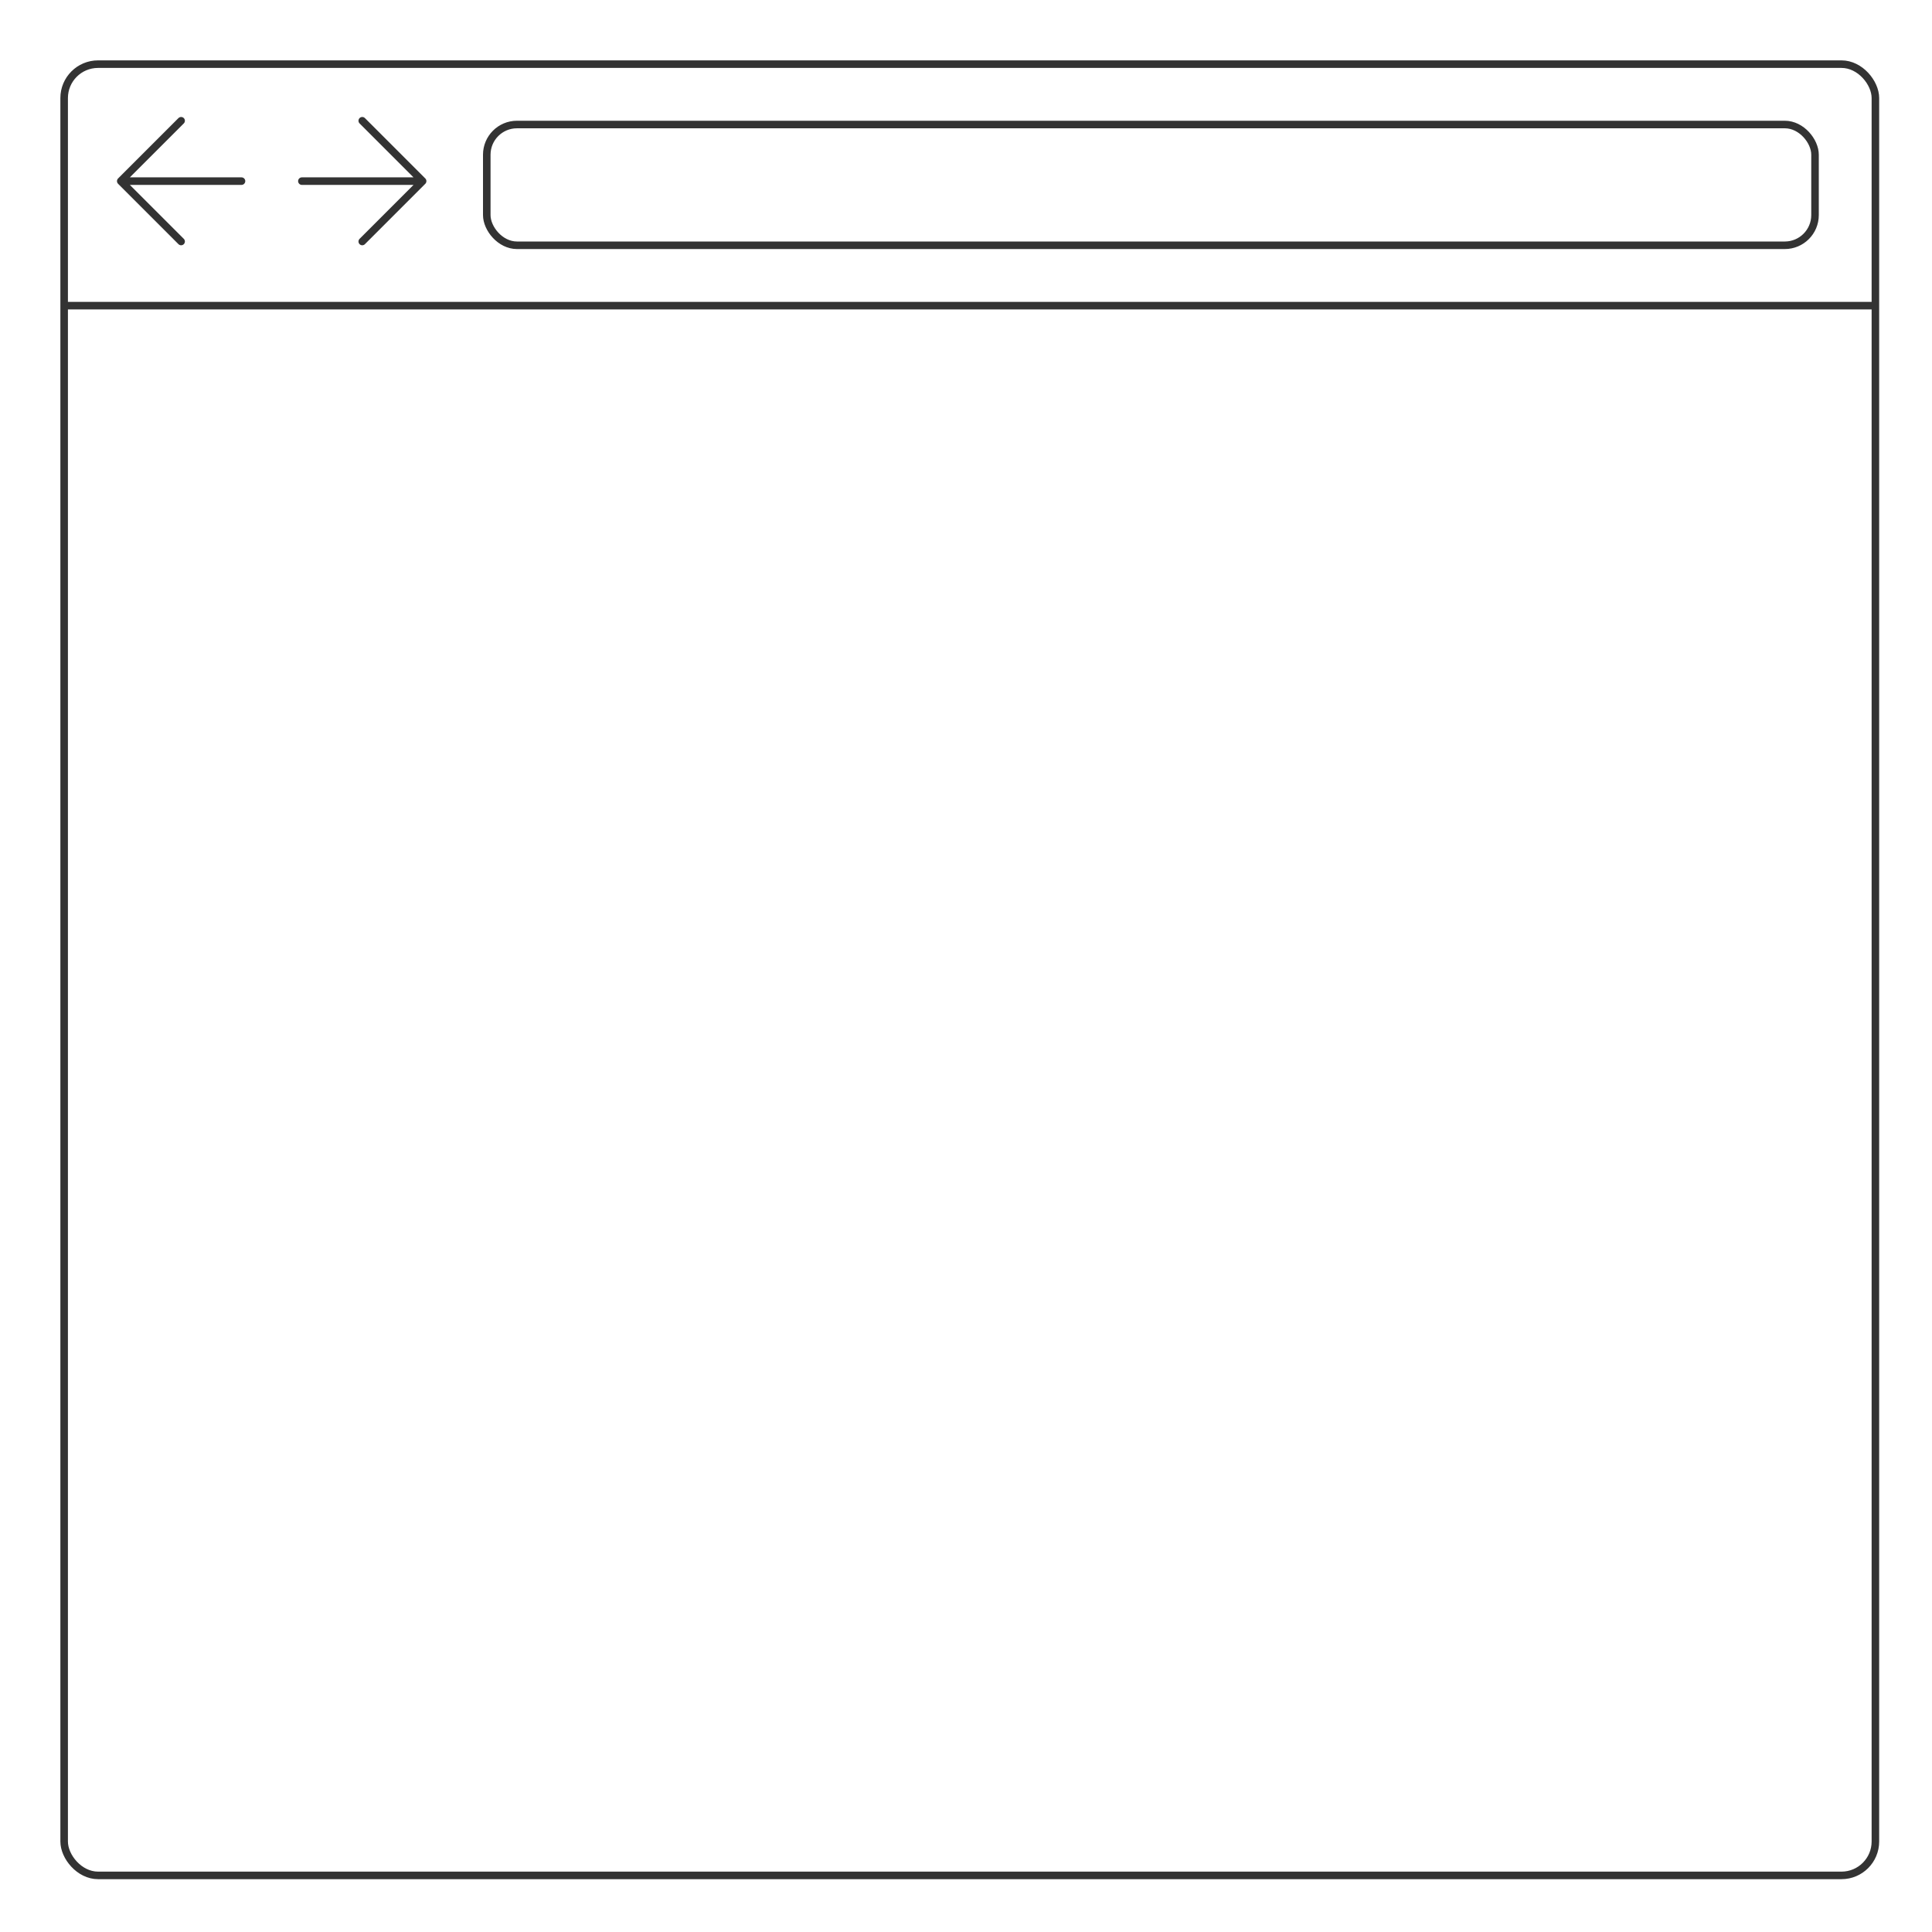 <?xml version="1.0" encoding="UTF-8" standalone="no"?>
<svg
   xmlns:dc="http://purl.org/dc/elements/1.1/"
   xmlns:cc="http://creativecommons.org/ns#"
   xmlns:rdf="http://www.w3.org/1999/02/22-rdf-syntax-ns#"
   xmlns:svg="http://www.w3.org/2000/svg"
   xmlns="http://www.w3.org/2000/svg"
   width="128"
   height="128"
   viewBox="0 0 128 128"
   id="svg4848"
   version="1.1">
  <defs
     id="defs4850" />
  <g
     id="g4160">
    <rect
       style="fill:none;fill-opacity:1;stroke:#333333;stroke-width:0.5;stroke-miterlimit:4;stroke-dasharray:none;stroke-opacity:1"
       id="rect4704"
       width="120"
       height="120"
       x="4.25"
       y="4.25"
       rx="2.246" />
    <rect
       style="fill:none;fill-opacity:1;stroke:#333333;stroke-width:0.5;stroke-miterlimit:4;stroke-dasharray:none;stroke-opacity:1"
       id="rect4706"
       width="88"
       height="8"
       x="32.25"
       y="8.25"
       rx="2"
       ry="2" />
    <path
       style="fill:none;fill-rule:evenodd;stroke:#333333;stroke-width:0.5;stroke-linecap:butt;stroke-linejoin:round;stroke-miterlimit:4;stroke-dasharray:none;stroke-opacity:1"
       d="m 12,8 -4,4 4,4 -4,-4 8,0 -8,0 z"
       id="path4708" />
    <path
       style="fill:none;fill-rule:evenodd;stroke:#333333;stroke-width:0.5;stroke-linecap:butt;stroke-linejoin:miter;stroke-miterlimit:4;stroke-dasharray:none;stroke-opacity:1"
       d="m 4.25,20.25 120,0"
       id="path4712" />
    <path
       id="path4825"
       d="m 24,8 4,4 -4,4 4,-4 -8,0 8,0 z"
       style="fill:none;fill-rule:evenodd;stroke:#333333;stroke-width:0.5;stroke-linecap:butt;stroke-linejoin:round;stroke-miterlimit:4;stroke-dasharray:none;stroke-opacity:1" />
  </g>
</svg>
